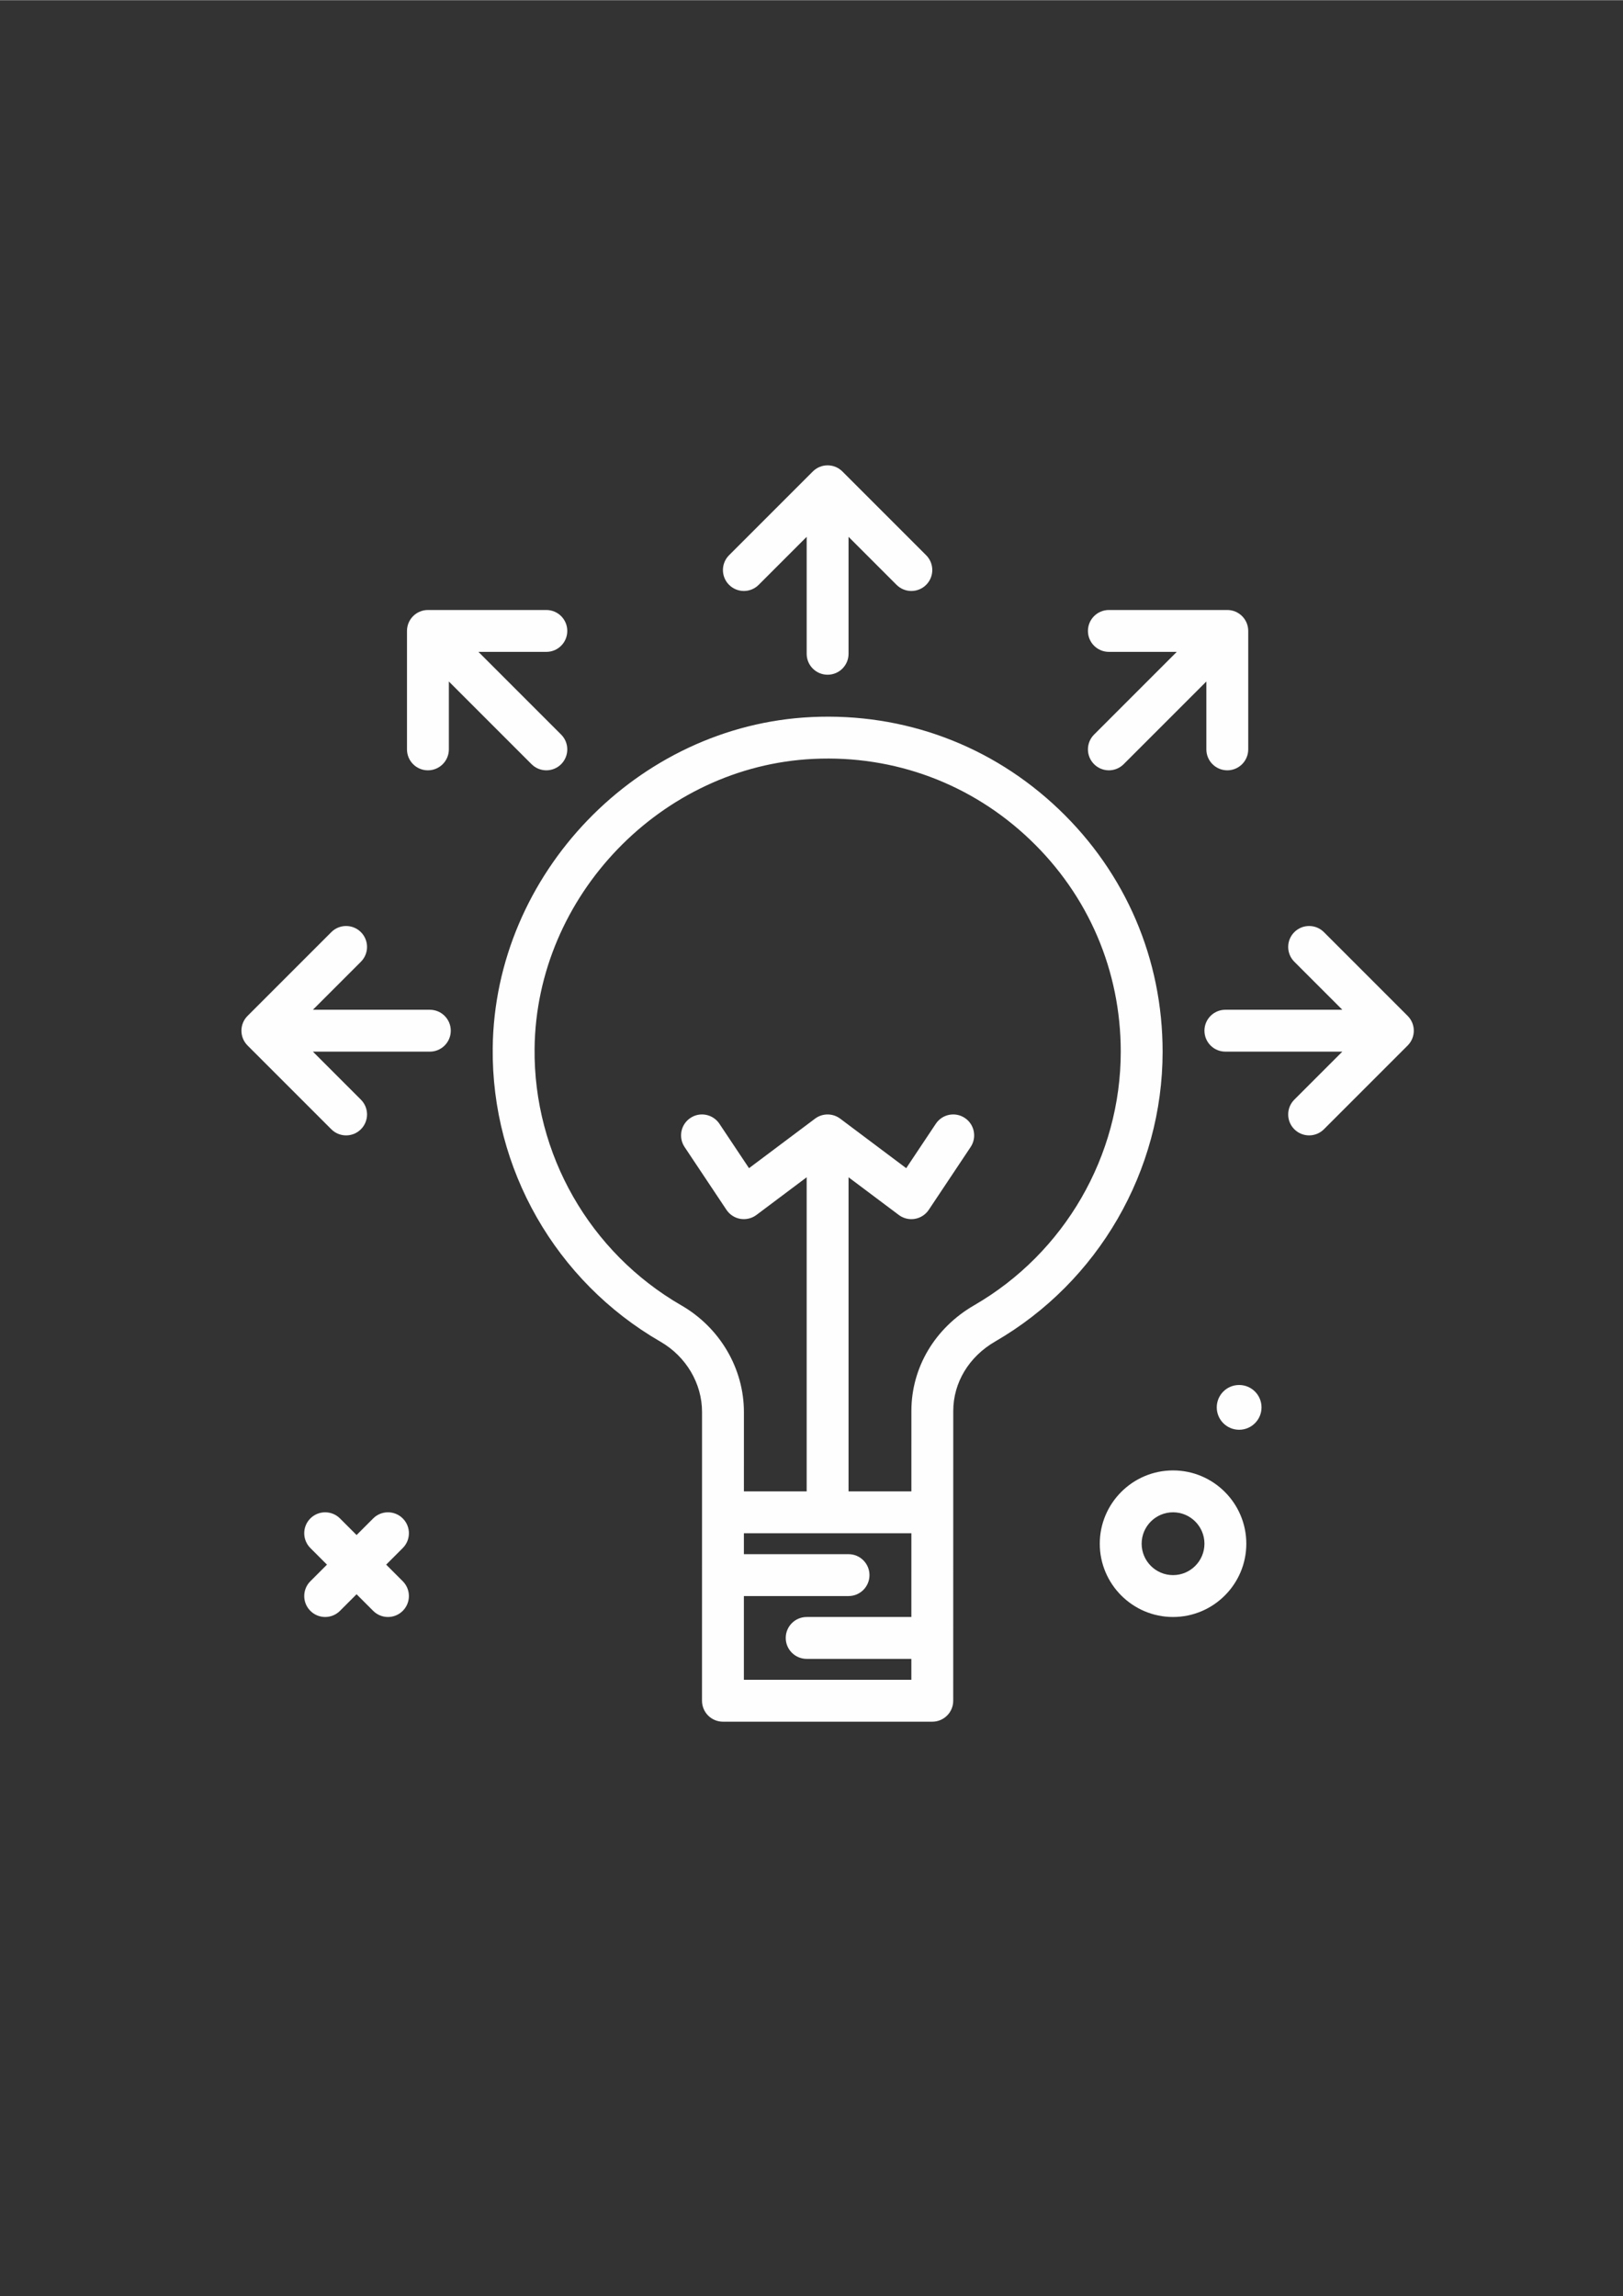 <?xml version="1.0" encoding="UTF-8"?>
<!DOCTYPE svg PUBLIC "-//W3C//DTD SVG 1.1//EN" "http://www.w3.org/Graphics/SVG/1.1/DTD/svg11.dtd">
<!-- Creator: CorelDRAW 2018 (64-Bit) -->
<svg xmlns="http://www.w3.org/2000/svg" xml:space="preserve" width="2480px" height="3508px" version="1.1" style="shape-rendering:geometricPrecision; text-rendering:geometricPrecision; image-rendering:optimizeQuality; fill-rule:evenodd; clip-rule:evenodd"
viewBox="0 0 2480 3507.43"
 xmlns:xlink="http://www.w3.org/1999/xlink"
 enable-background="new 0 0 300 300">
 <rect x="0" y="0" width="2480" height="3507.43" fill="#333333" stroke="none"/>
 <defs>
  <style type="text/css">
   <![CDATA[
    .fil0 {fill:#FEFEFE}
   ]]>
  </style>
 </defs>
 <g id="Слой_x0020_1">
  <g id="_2067261377808">
   <path class="fil0" d="M1159.28 893.21l73.35 -73.36 0 178.7c0,17.67 14.32,31.99 31.99,31.99 17.67,0 31.99,-14.32 31.99,-31.99l0 -178.7 73.35 73.36c6.25,6.24 14.44,9.37 22.62,9.37 8.18,0 16.37,-3.13 22.62,-9.37 12.49,-12.49 12.49,-32.74 0,-45.24l-127.96 -127.95c-12.5,-12.5 -32.74,-12.5 -45.24,0l-127.96 127.95c-12.49,12.5 -12.49,32.75 0,45.24 12.5,12.49 32.75,12.5 45.24,0z"/>
   <path class="fil0" d="M1893.45 2115.63c-18.89,0 -34.2,15.31 -34.2,34.21 0,18.88 15.31,34.19 34.2,34.19 18.89,0 34.2,-15.31 34.2,-34.19 0,-18.89 -15.31,-34.21 -34.2,-34.21z"/>
   <path class="fil0" d="M615.45 2319.5c-12.49,-12.49 -32.74,-12.49 -45.23,0l-25.37 25.37 -25.36 -25.37c-12.5,-12.49 -32.75,-12.49 -45.24,0 -12.49,12.49 -12.49,32.74 0,45.23l25.37 25.37 -25.37 25.37c-12.49,12.49 -12.49,32.74 0,45.23 6.25,6.25 14.44,9.38 22.62,9.38 8.18,0 16.37,-3.13 22.62,-9.38l25.36 -25.36 25.37 25.36c6.25,6.25 14.44,9.38 22.62,9.38 8.18,0 16.37,-3.13 22.61,-9.38 12.49,-12.49 12.49,-32.74 0,-45.23l-25.36 -25.37 25.36 -25.37c12.5,-12.49 12.5,-32.74 0,-45.23z"/>
   <path class="fil0" d="M1792.45 2246.15c-61.73,0 -111.96,50.23 -111.96,111.96 0,61.73 50.23,111.97 111.96,111.97 61.73,0 111.96,-50.24 111.96,-111.97 0,-61.73 -50.23,-111.96 -111.96,-111.96zm0 159.95c-26.46,0 -47.98,-21.52 -47.98,-47.99 0,-26.46 21.52,-47.98 47.98,-47.98 26.46,0 47.98,21.52 47.98,47.98 0,26.47 -21.52,47.99 -47.98,47.99z"/>
   <path class="fil0" d="M1617.98 1236.11c-102.14,-97.49 -236.22,-147.59 -377.85,-140.92 -265.82,12.45 -484.39,239.31 -487.25,505.69 -1.97,184.32 96.23,356.18 256.26,448.55 39.24,22.63 63.6,63.81 63.6,107.45l-0.06 441.15c0,8.49 3.38,16.62 9.37,22.62 6,6 14.13,9.37 22.62,9.37l319.9 0c17.66,0 31.99,-14.32 31.99,-31.98l0.06 -442.65c0,-43.33 23.93,-83.02 64.01,-106.19 157.84,-91.29 255.89,-260.92 255.89,-442.73 0,-141.27 -56.31,-272.81 -158.54,-370.36l0 0zm-481.32 1329.93l0.02 -127.95 159.93 0c17.67,0 31.99,-14.33 31.99,-31.99 0,-17.67 -14.32,-31.99 -31.99,-31.99l-159.92 0 0.01 -31.99 255.92 0 -0.02 127.96 -159.97 0c-17.67,0 -31.99,14.32 -31.99,31.99 0,17.66 14.32,31.98 31.99,31.98l159.95 0 0 31.99 -255.92 0zm351.95 -572.23c-60.09,34.74 -95.97,95.15 -95.97,161.58l-0.02 122.75 -96.01 0 0 -479.85 76.77 57.58c5.58,4.18 12.33,6.4 19.2,6.4 1.8,0 3.6,-0.16 5.4,-0.45 8.67,-1.49 16.34,-6.49 21.21,-13.8l63.98 -95.97c9.8,-14.7 5.83,-34.56 -8.87,-44.36 -14.75,-9.84 -34.56,-5.83 -44.36,8.87l-45.22 67.83 -100.9 -75.68c-11.37,-8.52 -27.02,-8.52 -38.4,0l-100.9 75.68 -45.22 -67.83c-9.83,-14.7 -29.69,-18.71 -44.36,-8.87 -14.7,9.8 -18.67,29.66 -8.87,44.36l63.98 95.97c4.87,7.31 12.54,12.31 21.21,13.8 8.64,1.4 17.55,-0.66 24.6,-5.95l76.76 -57.58 0 479.85 -95.91 0 0.01 -121.26c0,-66.42 -36.62,-128.83 -95.59,-162.87 -140.06,-80.81 -225.99,-231.19 -224.27,-392.43 2.5,-233.08 193.72,-431.58 426.27,-442.47 123.57,-5.9 241.3,37.99 330.69,123.29 89.46,85.37 138.73,200.45 138.73,324.07 -0.01,159.03 -85.81,307.46 -223.94,387.34z"/>
   <path class="fil0" d="M2150.96 1551.75l-127.96 -127.96c-12.49,-12.49 -32.74,-12.49 -45.23,0 -12.5,12.49 -12.5,32.74 0,45.23l73.35 73.35 -178.7 0c-17.66,0 -31.99,14.33 -31.99,31.99 0,17.67 14.33,31.99 31.99,31.99l178.7 0.01 -73.35 73.35c-12.5,12.49 -12.5,32.74 0,45.23 6.24,6.25 14.43,9.37 22.61,9.37 8.18,0 16.37,-3.12 22.62,-9.37l127.96 -127.96c12.5,-12.49 12.5,-32.74 0,-45.23l0 0z"/>
   <path class="fil0" d="M656.82 1542.37l-178.7 0 73.35 -73.35c12.5,-12.49 12.5,-32.74 0,-45.23 -12.49,-12.49 -32.74,-12.49 -45.23,0l-127.96 127.96c-12.49,12.49 -12.49,32.74 0,45.23l127.96 127.96c6.25,6.25 14.44,9.37 22.62,9.37 8.18,0 16.37,-3.13 22.61,-9.37 12.5,-12.49 12.5,-32.74 0,-45.23l-73.35 -73.36 178.7 0.01c17.66,0 31.99,-14.33 31.99,-31.99 0,-17.67 -14.33,-31.99 -31.99,-31.99l0 -0.01z"/>
   <path class="fil0" d="M1671.78 1167.2c6.25,6.25 14.44,9.37 22.62,9.37 8.18,0 16.37,-3.13 22.62,-9.37l126.35 -126.35 0 103.73c0,17.67 14.32,31.99 31.99,31.99 17.66,0 31.99,-14.32 31.99,-31.99l0 -180.95c0,-17.67 -14.33,-31.99 -31.99,-31.99l-180.96 0c-17.66,0 -31.99,14.32 -31.99,31.99 0,17.66 14.33,31.98 31.99,31.98l103.74 0 -126.36 126.36c-12.49,12.49 -12.49,32.73 0,45.23z"/>
   <path class="fil0" d="M653.88 1176.57c17.67,0 31.99,-14.32 31.99,-31.99l0 -103.73 126.35 126.35c6.25,6.25 14.44,9.37 22.62,9.37 8.18,0 16.37,-3.12 22.62,-9.37 12.49,-12.49 12.49,-32.74 0,-45.23l-126.36 -126.35 103.74 -0.01c17.66,0 31.99,-14.32 31.99,-31.98 0,-17.67 -14.33,-31.99 -31.99,-31.99l-180.96 0c-17.66,0 -31.99,14.32 -31.99,31.99l0 180.95c0,17.67 14.33,31.99 31.99,31.99l0 0z"/>
  </g>
 </g>
</svg>

